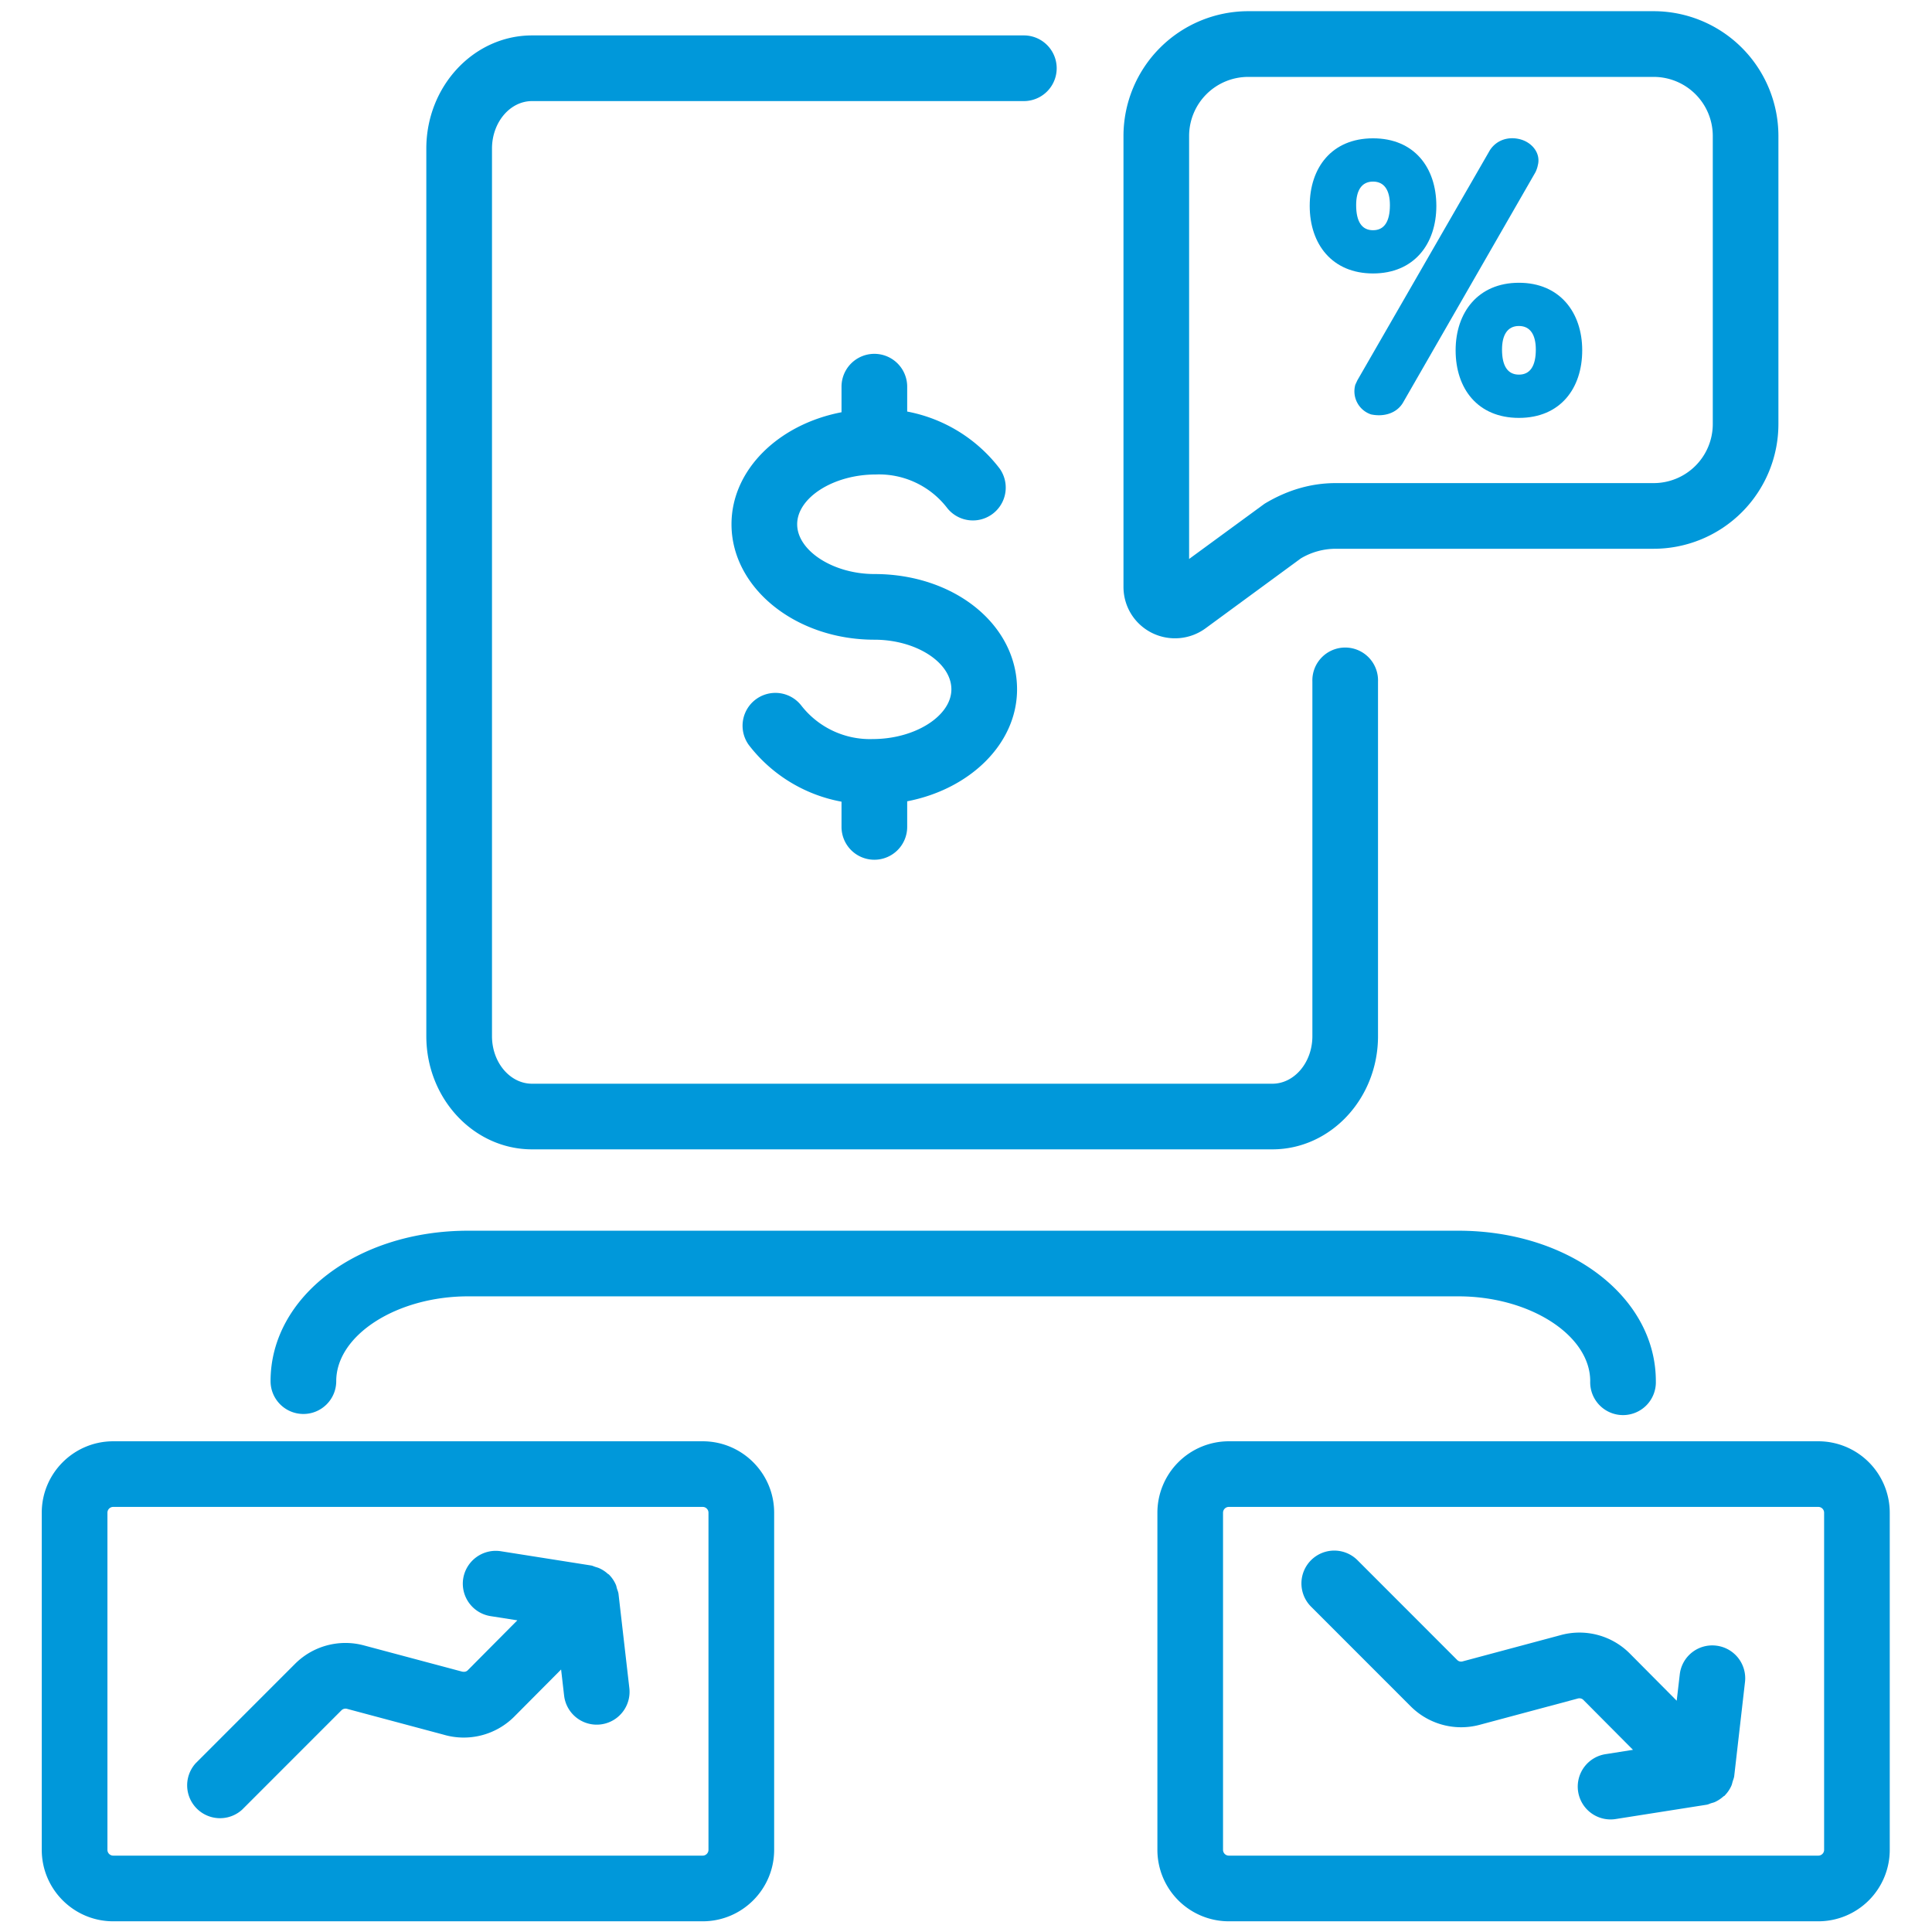 <svg xmlns="http://www.w3.org/2000/svg" width="66.667" height="66.667"><defs><clipPath id="a" clipPathUnits="userSpaceOnUse"><path d="M0 50h50V0H0Z"/></clipPath></defs><g clip-path="url(#a)" transform="matrix(1.333 0 0 -1.333 0 66.667)"><path d="M0 0a.85.85 0 0 1 .85.85v.663c1.627.314 2.844 1.49 2.844 2.898 0 1.674-1.622 2.985-3.694 2.985-1.064 0-1.998.603-1.998 1.289 0 .685.934 1.287 2.032 1.288a2.225 2.225 0 0 0 1.856-.874.85.85 0 0 1 1.353 1.028A3.928 3.928 0 0 1 .85 11.602v.644a.85.85 0 0 1-1.7 0v-.662c-1.629-.312-2.848-1.49-2.848-2.899 0-1.648 1.659-2.989 3.698-2.989 1.081 0 1.994-.588 1.994-1.285 0-.685-.934-1.286-2.034-1.287a2.252 2.252 0 0 0-1.856.874.85.85 0 0 1-1.352-1.03A3.92 3.92 0 0 1-.85 1.503V.85A.85.85 0 0 1 0 0" style="fill:#0098da;fill-opacity:1;fill-rule:nonzero;stroke:none" transform="translate(22.634 27.757)"/><path d="M0 0a.63.63 0 0 1 .407-.77c.336-.07.662.031.824.3l3.43 5.967c.021.04.052.12.062.18.081.3-.132.58-.438.67-.315.09-.631-.01-.804-.281L.051.11Z" style="fill:#0098da;fill-opacity:1;fill-rule:nonzero;stroke:none" transform="translate(35.085 40.055)"/><path d="M0 0c.295 0 .437-.229.437-.609 0-.42-.142-.65-.437-.65-.295 0-.437.23-.437.65 0 .38.142.609.437.609m0-2.378c1.059 0 1.639.759 1.639 1.749C1.639.36 1.069 1.12 0 1.12c-1.068 0-1.639-.76-1.639-1.749 0-.99.58-1.749 1.639-1.749" style="fill:#0098da;fill-opacity:1;fill-rule:nonzero;stroke:none" transform="translate(35.543 45.312)"/><path d="M0 0c0-.419-.143-.649-.437-.649-.295 0-.438.23-.438.649 0 .38.143.61.438.61C-.143.61 0 .38 0 0m-2.076-.02c0-.989.569-1.749 1.639-1.749 1.068 0 1.638.76 1.638 1.749 0 .98-.58 1.749-1.638 1.749-1.059 0-1.639-.769-1.639-1.749" style="fill:#0098da;fill-opacity:1;fill-rule:nonzero;stroke:none" transform="translate(39.757 40.964)"/><path d="M0 0c.469 0 .85.38.85.85 0 1.189 1.564 2.195 3.415 2.195h25.631c1.851 0 3.415-1.006 3.415-2.195a.85.85 0 1 1 1.699 0c0 2.183-2.246 3.894-5.114 3.894H4.265C1.396 4.744-.85 3.033-.85.85-.85.38-.469 0 0 0" style="fill:#0098da;fill-opacity:1;fill-rule:nonzero;stroke:none" transform="translate(7.854 13.41)"/><path d="M0 0c-.01.032-.013.063-.027.095a.85.85 0 0 1-.171.256l-.005.006c-.01.01-.024.014-.034.023a.825.825 0 0 1-.216.142c-.034.016-.068.025-.104.036-.038.011-.072.031-.112.037l-2.337.369a.854.854 0 0 1-.973-.707.851.851 0 0 1 .707-.973l.694-.109-1.284-1.293c-.037-.037-.092-.051-.167-.029l-2.525.674a1.843 1.843 0 0 1-1.778-.478l-2.573-2.574a.851.851 0 0 1 1.202-1.202l2.574 2.575a.15.15 0 0 0 .138.037l2.498-.668a1.849 1.849 0 0 1 1.834.464l1.214 1.221.078-.677a.85.85 0 0 1 1.689.193L.042-.148C.037-.096.015-.049 0 0" style="fill:#0098da;fill-opacity:1;fill-rule:nonzero;stroke:none" transform="translate(15.97 8.893)"/><path d="M0 0a.15.15 0 0 0-.15-.15h-15.259a.15.15 0 0 0-.15.15v8.727c0 .083.067.15.15.15H-.15a.15.15 0 0 0 .15-.15Zm-.15 10.576h-15.259c-1.02 0-1.85-.829-1.85-1.849V0c0-1.021.83-1.85 1.85-1.85H-.15C.87-1.85 1.7-1.021 1.7 0v8.727c0 1.02-.83 1.849-1.85 1.849" style="fill:#0098da;fill-opacity:1;fill-rule:nonzero;stroke:none" transform="translate(18.34 2.127)"/><path d="M0 0a.846.846 0 0 1-.941-.748l-.079-.678-1.215 1.223a1.838 1.838 0 0 1-1.808.47l-2.52-.675a.143.143 0 0 0-.14.037l-2.573 2.575a.85.85 0 1 1-1.203-1.201l2.574-2.575a1.846 1.846 0 0 1 1.779-.479l2.546.682c.052.015.107 0 .142-.034l1.286-1.294-.694-.11a.85.85 0 1 1 .264-1.679l2.338.368c.041.007.075.025.113.038.036.011.07.018.105.034a.877.877 0 0 1 .211.139c.011.011.027.014.039.026l.005.008a.837.837 0 0 1 .17.255c.013.031.018.062.028.095.014.049.036.095.042.148L.748-.941A.85.85 0 0 1 0 0" style="fill:#0098da;fill-opacity:1;fill-rule:nonzero;stroke:none" transform="translate(44.424 7.413)"/><path d="M0 0a.15.15 0 0 0-.15-.15h-15.259a.15.15 0 0 0-.151.15v8.727c0 .083.068.15.151.15H-.15a.15.15 0 0 0 .15-.15Zm-.15 10.576h-15.259a1.85 1.85 0 0 1-1.85-1.849V0a1.85 1.85 0 0 1 1.85-1.85H-.15A1.85 1.85 0 0 1 1.699 0v8.727A1.85 1.85 0 0 1-.15 10.576" style="fill:#0098da;fill-opacity:1;fill-rule:nonzero;stroke:none" transform="translate(47.22 2.127)"/><path d="M0 0h19.163c1.508 0 2.736 1.314 2.736 2.93v9.181a.85.85 0 1 1-1.699 0V2.93c0-.679-.466-1.231-1.037-1.231H0c-.572 0-1.037.552-1.037 1.231v22.976c0 .678.465 1.23 1.037 1.23h12.731a.85.85 0 1 1 0 1.7H0c-1.509 0-2.737-1.315-2.737-2.93V2.93C-2.737 1.314-1.509 0 0 0" style="fill:#0098da;fill-opacity:1;fill-rule:nonzero;stroke:none" transform="translate(13.773 20.26)"/><path d="M0 0a1.53 1.53 0 0 0 1.529 1.528h10.498A1.53 1.53 0 0 0 13.556 0v-7.458a1.53 1.53 0 0 0-1.529-1.529H3.799c-.627 0-1.242-.17-1.847-.535L0-10.951Zm-.962-12.865a1.34 1.34 0 0 1 1.389.12l2.463 1.807c.275.165.589.251.909.251h8.228a3.231 3.231 0 0 1 3.228 3.229V0a3.232 3.232 0 0 1-3.228 3.229H1.529A3.232 3.232 0 0 1-1.699 0v-11.672c0-.508.282-.965.737-1.193" style="fill:#0098da;fill-opacity:1;fill-rule:nonzero;stroke:none" transform="translate(30.782 46.494)"/></g></svg>